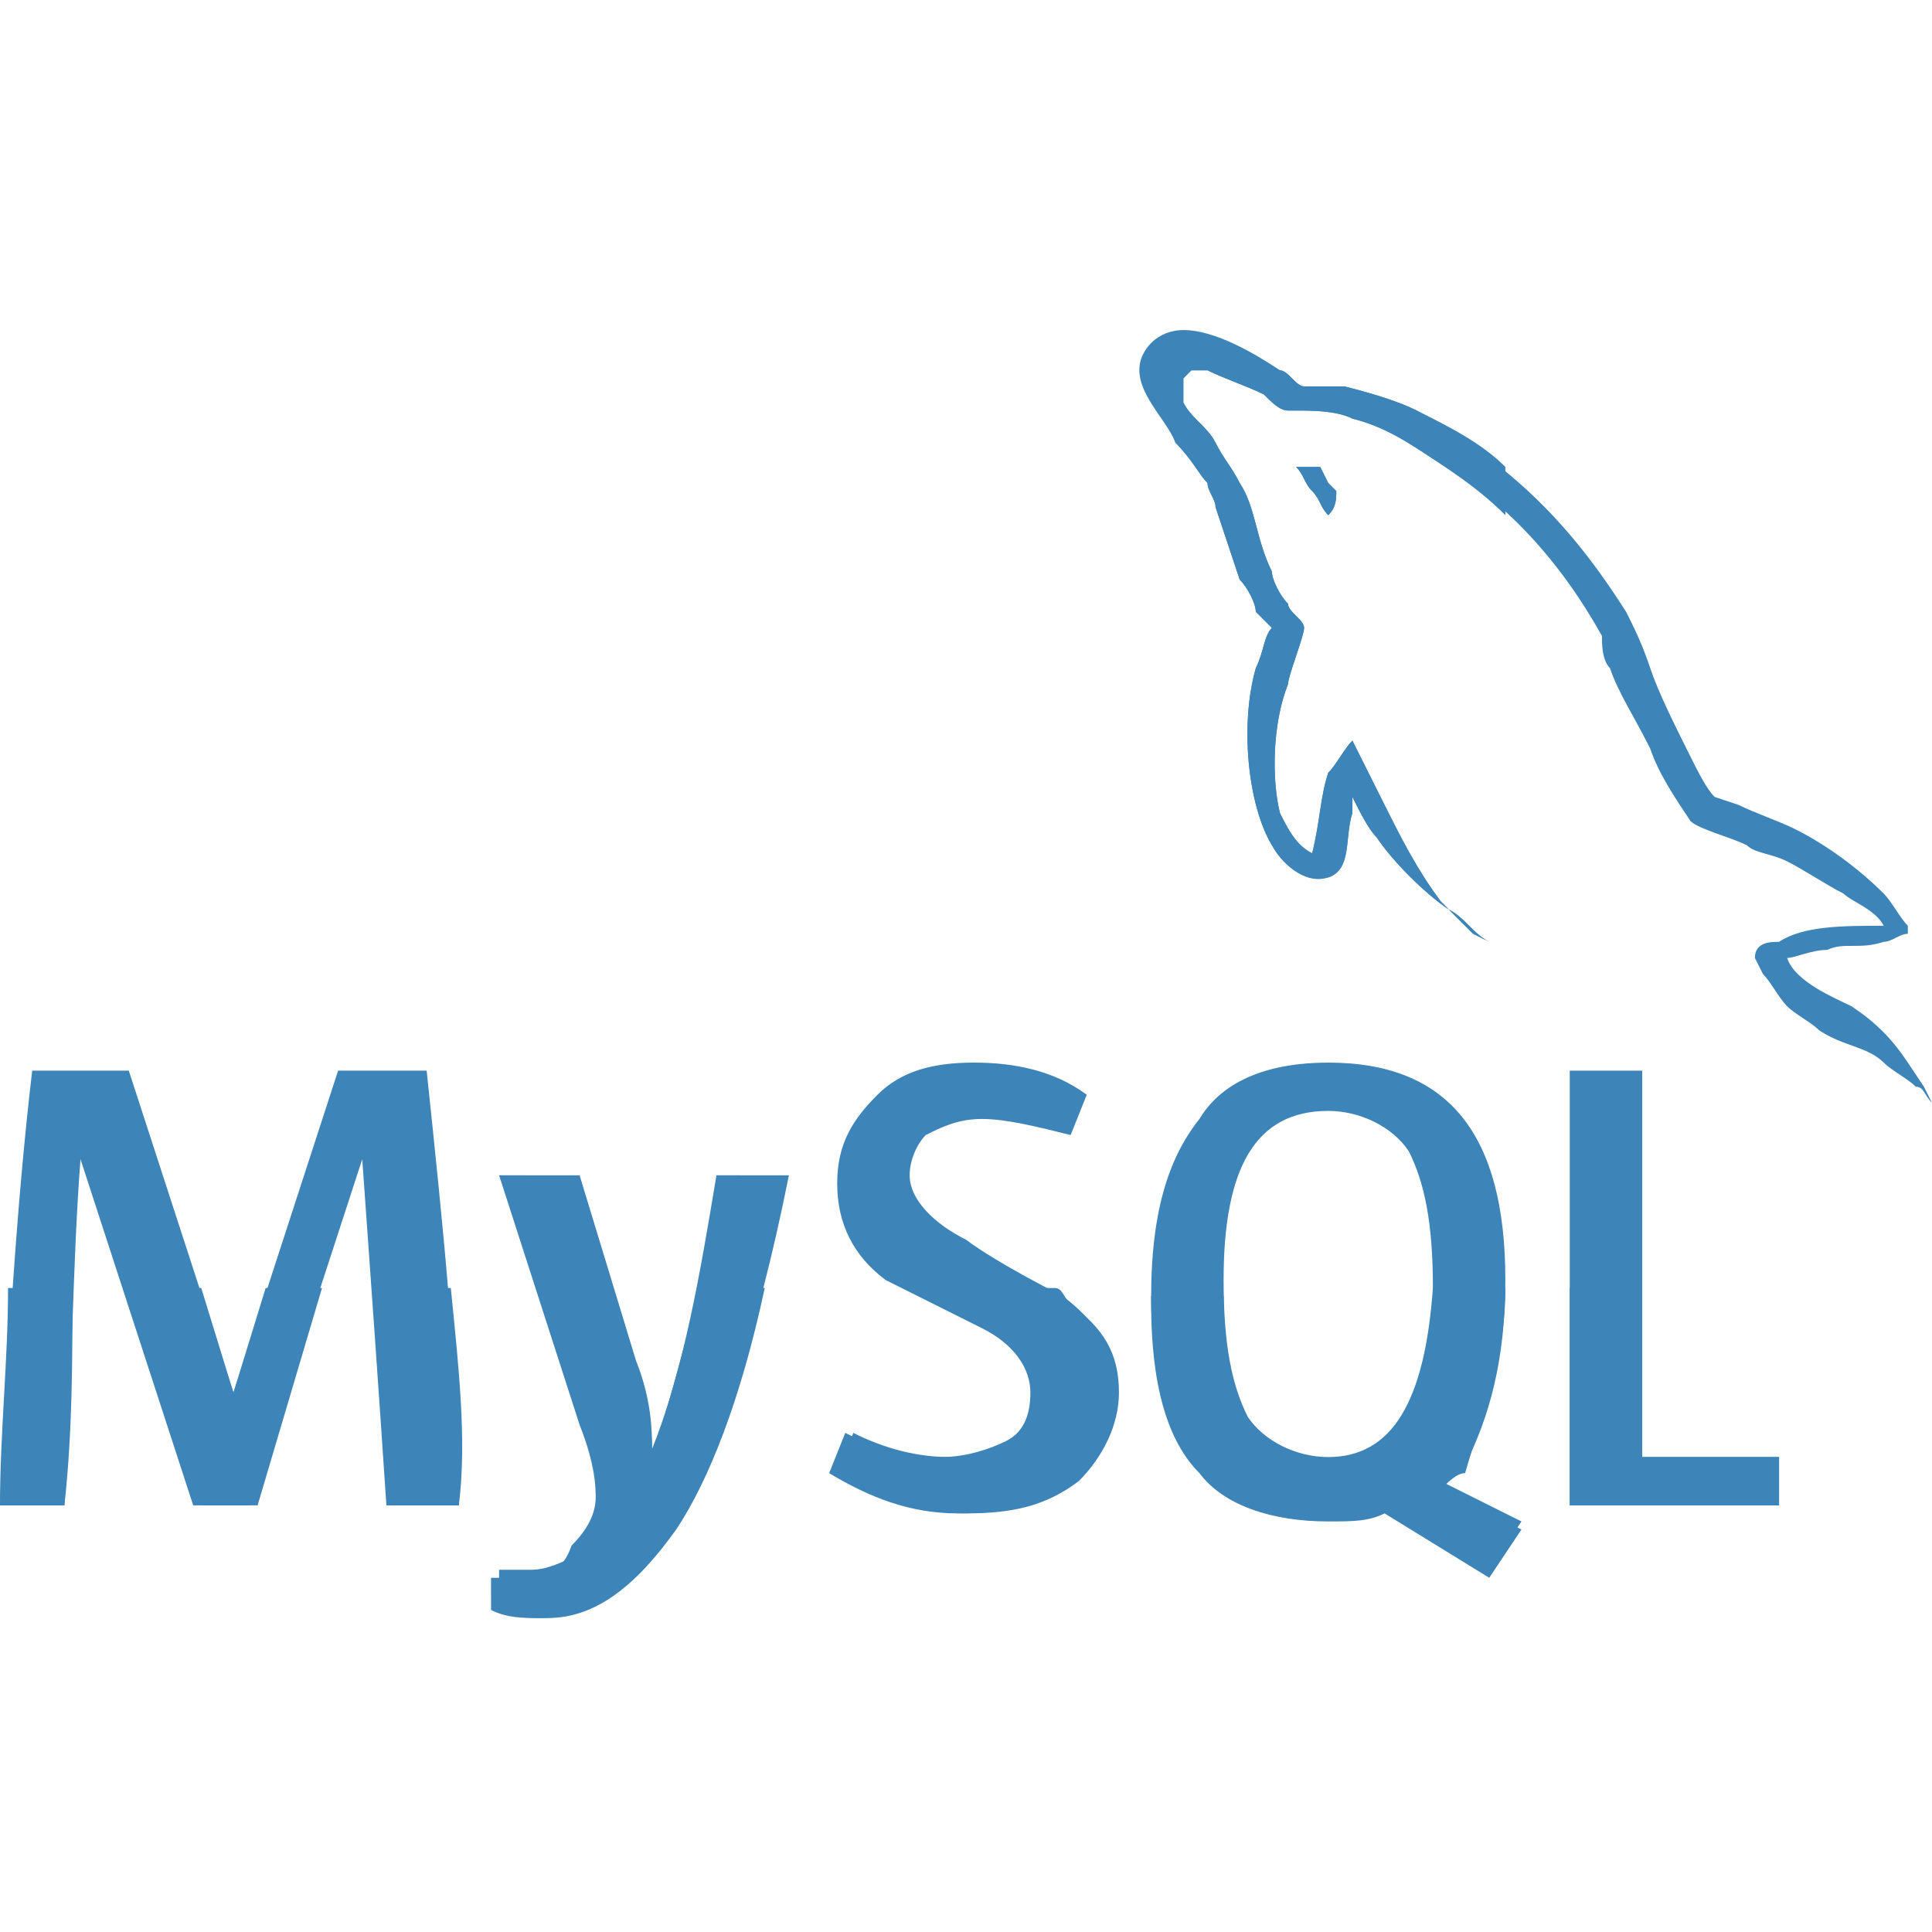 <?xml version="1.0" encoding="utf-8"?>
<!-- Generator: Adobe Illustrator 23.1.1, SVG Export Plug-In . SVG Version: 6.00 Build 0)  -->
<svg version="1.1" id="Layer_1" xmlns="http://www.w3.org/2000/svg" xmlns:xlink="http://www.w3.org/1999/xlink" x="0px" y="0px"
	 viewBox="0 0 24 24" style="enable-background:new 0 0 24 24;" xml:space="preserve">
<style type="text/css">
	.st0{fill:#3D84B8;}
</style>
<path class="st0" d="M6.5,19.6c-0.1,0-0.3,0-0.4,0V20c0.2,0.1,0.4,0.1,0.6,0.1c0.6,0,1.1-0.4,1.6-1.1c0.6-0.9,1.1-2.4,1.5-4.4H8.9
	c-0.2,1.2-0.4,2.4-0.8,3.4c0-0.2,0-0.6-0.2-1.1l-0.7-2.3H6.2l1,3.1c0.2,0.5,0.2,0.8,0.2,0.9c0,0.2-0.1,0.4-0.3,0.6
	C7,19.5,6.8,19.6,6.5,19.6L6.5,19.6z"/>
<polygon class="st0" points="19.5,13.3 19.5,18.7 22.1,18.7 22.1,18.1 20.4,18.1 20.4,13.3 "/>
<path class="st0" d="M1,14.4L1,14.4l1.4,4.3h0.7l1.4-4.3h0c0.1,1.4,0.2,2.8,0.3,4.3h0.9h0c0-1.6-0.2-3.5-0.4-5.4H4.2l-1.3,4h0
	l-1.3-4H0.4C0.2,15,0.1,16.8,0,18.7h0.8C0.9,17.1,0.9,15.7,1,14.4L1,14.4z"/>
<path class="st0" d="M18.7,15.9c0-1.8-0.7-2.7-2.2-2.7c-0.7,0-1.3,0.2-1.6,0.7c-0.4,0.5-0.6,1.2-0.6,2.2c0,1,0.2,1.7,0.6,2.1
	c0.3,0.4,0.9,0.6,1.6,0.6c0.3,0,0.5,0,0.7-0.1l1.3,0.8l0.4-0.6h0l-1-0.5c0.1-0.1,0.2-0.2,0.3-0.2C18.5,17.6,18.7,16.9,18.7,15.9
	L18.7,15.9z M16.5,18.1c-0.4,0-0.8-0.2-1-0.5l0,0c-0.2-0.4-0.3-0.9-0.3-1.7c0-1.4,0.4-2.1,1.3-2.1c0.4,0,0.8,0.2,1,0.5
	c0.2,0.4,0.3,0.9,0.3,1.7C17.7,17.4,17.3,18.1,16.5,18.1L16.5,18.1z M13.2,16.1c0,0-0.8-0.4-1.2-0.7c-0.4-0.2-0.7-0.5-0.7-0.8
	c0-0.2,0.1-0.4,0.2-0.5c0.2-0.1,0.4-0.2,0.7-0.2c0.3,0,0.7,0.1,1.1,0.2l0.2-0.5c-0.4-0.3-0.9-0.4-1.4-0.4c-0.5,0-0.9,0.1-1.2,0.4
	c-0.3,0.3-0.5,0.6-0.5,1.1c0,0.5,0.2,0.9,0.6,1.2c0,0,0.8,0.4,1.2,0.6c0.4,0.2,0.6,0.5,0.6,0.8c0,0.3-0.1,0.5-0.3,0.6
	c-0.2,0.1-0.5,0.2-0.8,0.2c-0.4,0-0.8-0.1-1.2-0.3l-0.2,0.5c0.5,0.3,1,0.5,1.6,0.5c0.6,0,1-0.1,1.4-0.4c0.3-0.3,0.5-0.7,0.5-1.1l0,0
	C13.8,16.7,13.6,16.4,13.2,16.1L13.2,16.1z"/>
<path class="st0" d="M9.5,16H8.7c-0.2,0.7-0.4,1.5-0.6,2.1c0-0.2,0-0.6-0.2-1.1l-0.3-1H6.7l0.6,1.8c0.2,0.5,0.2,0.8,0.2,0.9
	c0,0.2-0.1,0.4-0.3,0.6c-0.2,0.1-0.4,0.2-0.6,0.2c-0.1,0-0.3,0-0.4,0V20c0.2,0.1,0.4,0.1,0.6,0.1c0.6,0,1.1-0.4,1.6-1.1
	C8.8,18.4,9.2,17.4,9.5,16L9.5,16z"/>
<polygon class="st0" points="20.4,16 19.5,16 19.5,18.7 22.1,18.7 22.1,18.1 20.4,18.1 "/>
<path class="st0" d="M0.9,16H0.1C0.1,16.9,0,17.8,0,18.7h0.8C0.9,17.8,0.9,16.9,0.9,16L0.9,16z M4,16H3.3l-0.4,1.3h0L2.5,16H1.6
	l0.9,2.7h0.7L4,16L4,16z M5.6,16H4.7c0.1,0.9,0.1,1.8,0.1,2.7h0.9h0C5.8,17.9,5.7,17,5.6,16L5.6,16z"/>
<path class="st0" d="M18.7,16h-0.9c0,0,0,0,0,0.1c0,1.4-0.4,2.1-1.3,2.1c-0.4,0-0.8-0.2-1-0.5l0,0c-0.2-0.3-0.3-0.9-0.3-1.6h-0.9
	c0,0,0,0.1,0,0.1c0,1,0.2,1.7,0.6,2.1c0.3,0.4,0.9,0.6,1.6,0.6c0.3,0,0.5,0,0.7-0.1l1.3,0.8l0.4-0.6h0l-1-0.5
	c0.1-0.1,0.2-0.2,0.3-0.2C18.4,17.6,18.7,16.9,18.7,16L18.7,16z M13.1,16h-1.7c0.3,0.1,0.6,0.4,0.9,0.5c0.4,0.2,0.6,0.5,0.6,0.8
	c0,0.3-0.1,0.5-0.3,0.6c-0.2,0.1-0.5,0.2-0.8,0.2c-0.4,0-0.8-0.1-1.2-0.3l-0.2,0.5c0.5,0.3,1,0.5,1.6,0.5c0.6,0,1-0.1,1.4-0.4
	c0.3-0.3,0.5-0.7,0.5-1.1l0,0c0-0.5-0.2-0.8-0.6-1.1C13.2,16.1,13.2,16,13.1,16L13.1,16z"/>
<path class="st0" d="M16.4,5.8c-0.1,0-0.2,0-0.3,0v0h0c0.1,0.1,0.1,0.2,0.2,0.3c0.1,0.1,0.1,0.2,0.2,0.3l0,0
	c0.1-0.1,0.1-0.2,0.1-0.3l-0.1-0.1L16.4,5.8L16.4,5.8L16.4,5.8z"/>
<path class="st0" d="M23.7,13.2c-0.2-0.3-0.4-0.5-0.7-0.7c-0.2-0.1-0.7-0.3-0.8-0.6l0,0c0.1,0,0.3-0.1,0.5-0.1
	c0.2-0.1,0.4,0,0.7-0.1c0.1,0,0.2-0.1,0.3-0.1v-0.1c-0.1-0.1-0.2-0.3-0.3-0.4c-0.3-0.3-0.7-0.6-1.1-0.8c-0.2-0.1-0.5-0.2-0.7-0.3
	l-0.3-0.1c-0.1-0.1-0.2-0.3-0.3-0.5c-0.2-0.4-0.4-0.8-0.5-1.1c-0.1-0.3-0.2-0.5-0.3-0.7c-0.7-1.1-1.4-1.8-2.6-2.5
	c-0.2-0.1-0.5-0.2-0.9-0.3c-0.2,0-0.3,0-0.5,0c-0.1,0-0.2-0.2-0.3-0.2c-0.4-0.2-1.4-0.7-1.6-0.1c-0.2,0.4,0.3,0.8,0.4,1.1
	C14.8,5.7,14.9,5.9,15,6c0,0.1,0.1,0.2,0.1,0.3c0.1,0.3,0.2,0.6,0.3,0.9c0.1,0.1,0.2,0.3,0.2,0.4c0.1,0.1,0.1,0.1,0.2,0.2
	c-0.1,0.1-0.1,0.3-0.2,0.5c-0.2,0.7-0.1,1.7,0.2,2.2c0.1,0.2,0.4,0.5,0.7,0.4c0.3-0.1,0.2-0.5,0.3-0.8l0-0.2v0
	c0.1,0.2,0.2,0.4,0.3,0.5c0.2,0.3,0.6,0.7,0.9,0.9c0.2,0.1,0.3,0.3,0.5,0.4v0h0l-0.2-0.1c-0.1-0.1-0.3-0.3-0.4-0.4
	c-0.3-0.4-0.5-0.8-0.7-1.2c-0.1-0.2-0.2-0.4-0.3-0.6l-0.1-0.2c-0.1,0.1-0.2,0.3-0.3,0.4c-0.1,0.3-0.1,0.6-0.2,1l0,0
	c-0.2-0.1-0.3-0.3-0.4-0.5C15.8,9.7,15.8,9,16,8.5c0-0.1,0.2-0.6,0.2-0.7c0-0.1-0.2-0.2-0.2-0.3c-0.1-0.1-0.2-0.3-0.2-0.4
	c-0.2-0.4-0.2-0.8-0.4-1.1c-0.1-0.2-0.2-0.3-0.3-0.5c-0.1-0.2-0.3-0.3-0.4-0.5l0-0.3l0.1-0.1L15,4.6c0.2,0.1,0.5,0.2,0.7,0.3
	C15.8,5,15.9,5.1,16,5.1h0.1c0.2,0,0.5,0,0.7,0.1c0.4,0.1,0.7,0.3,1,0.5c0.9,0.5,1.6,1.3,2.1,2.2C19.9,8,19.9,8.2,20,8.3
	c0.1,0.3,0.3,0.6,0.5,1c0.1,0.3,0.3,0.6,0.5,0.9c0.1,0.1,0.5,0.2,0.7,0.3c0.1,0.1,0.3,0.1,0.5,0.2c0.2,0.1,0.5,0.3,0.7,0.4
	c0.1,0.1,0.4,0.2,0.5,0.4c-0.5,0-1,0-1.3,0.2c-0.1,0-0.3,0-0.3,0.2l0.1,0.2c0.1,0.1,0.2,0.3,0.3,0.4c0.1,0.1,0.3,0.2,0.4,0.3
	c0.3,0.2,0.6,0.2,0.8,0.4c0.1,0.1,0.3,0.2,0.4,0.3c0.1,0,0.1,0.1,0.2,0.2v0l-0.1-0.2L23.7,13.2L23.7,13.2z"/>
<path class="st0" d="M16.4,5.8L16.4,5.8c-0.1,0-0.2,0-0.3,0v0h0c0.1,0.1,0.1,0.2,0.2,0.3c0.1,0.1,0.1,0.2,0.2,0.3l0,0
	c0.1-0.1,0.1-0.2,0.1-0.3l-0.1-0.1L16.4,5.8L16.4,5.8z"/>
<path class="st0" d="M14.7,4.1c-0.2,0-0.4,0.1-0.5,0.3c-0.2,0.4,0.3,0.8,0.4,1.1C14.8,5.7,14.9,5.9,15,6c0,0.1,0.1,0.2,0.1,0.3
	c0.1,0.3,0.2,0.6,0.3,0.9c0.1,0.1,0.2,0.3,0.2,0.4c0.1,0.1,0.1,0.1,0.2,0.2c-0.1,0.1-0.1,0.3-0.2,0.5c-0.2,0.7-0.1,1.7,0.2,2.2
	c0.1,0.1,0.3,0.4,0.5,0.4c0,0,0.1,0,0.2,0c0.3-0.1,0.2-0.5,0.3-0.8l0-0.2v0c0.1,0.2,0.2,0.4,0.3,0.5c0.2,0.3,0.6,0.7,0.9,0.9
	c0.2,0.1,0.3,0.3,0.5,0.4v0h0l-0.2-0.1c-0.1-0.1-0.3-0.3-0.4-0.4c-0.3-0.4-0.5-0.8-0.7-1.2c-0.1-0.2-0.2-0.4-0.3-0.6l-0.1-0.2
	c-0.1,0.1-0.2,0.3-0.3,0.4c-0.1,0.3-0.1,0.6-0.2,1l0,0c-0.2-0.1-0.3-0.3-0.4-0.5C15.8,9.7,15.8,9,16,8.5c0-0.1,0.2-0.6,0.2-0.7
	c0-0.1-0.2-0.2-0.2-0.3c-0.1-0.1-0.2-0.3-0.2-0.4c-0.2-0.4-0.2-0.8-0.4-1.1c-0.1-0.2-0.2-0.3-0.3-0.5c-0.1-0.2-0.3-0.3-0.4-0.5
	l0-0.3l0.1-0.1L15,4.6c0.2,0.1,0.5,0.2,0.7,0.3C15.8,5,15.9,5.1,16,5.1h0.1c0.2,0,0.5,0,0.7,0.1c0.4,0.1,0.7,0.3,1,0.5
	c0.3,0.2,0.6,0.4,0.9,0.7V5.8c-0.3-0.3-0.7-0.5-1.1-0.7c-0.2-0.1-0.5-0.2-0.9-0.3c-0.2,0-0.3,0-0.5,0c-0.1,0-0.2-0.2-0.3-0.2
	C15.6,4.4,15.1,4.1,14.7,4.1L14.7,4.1z"/>
</svg>
